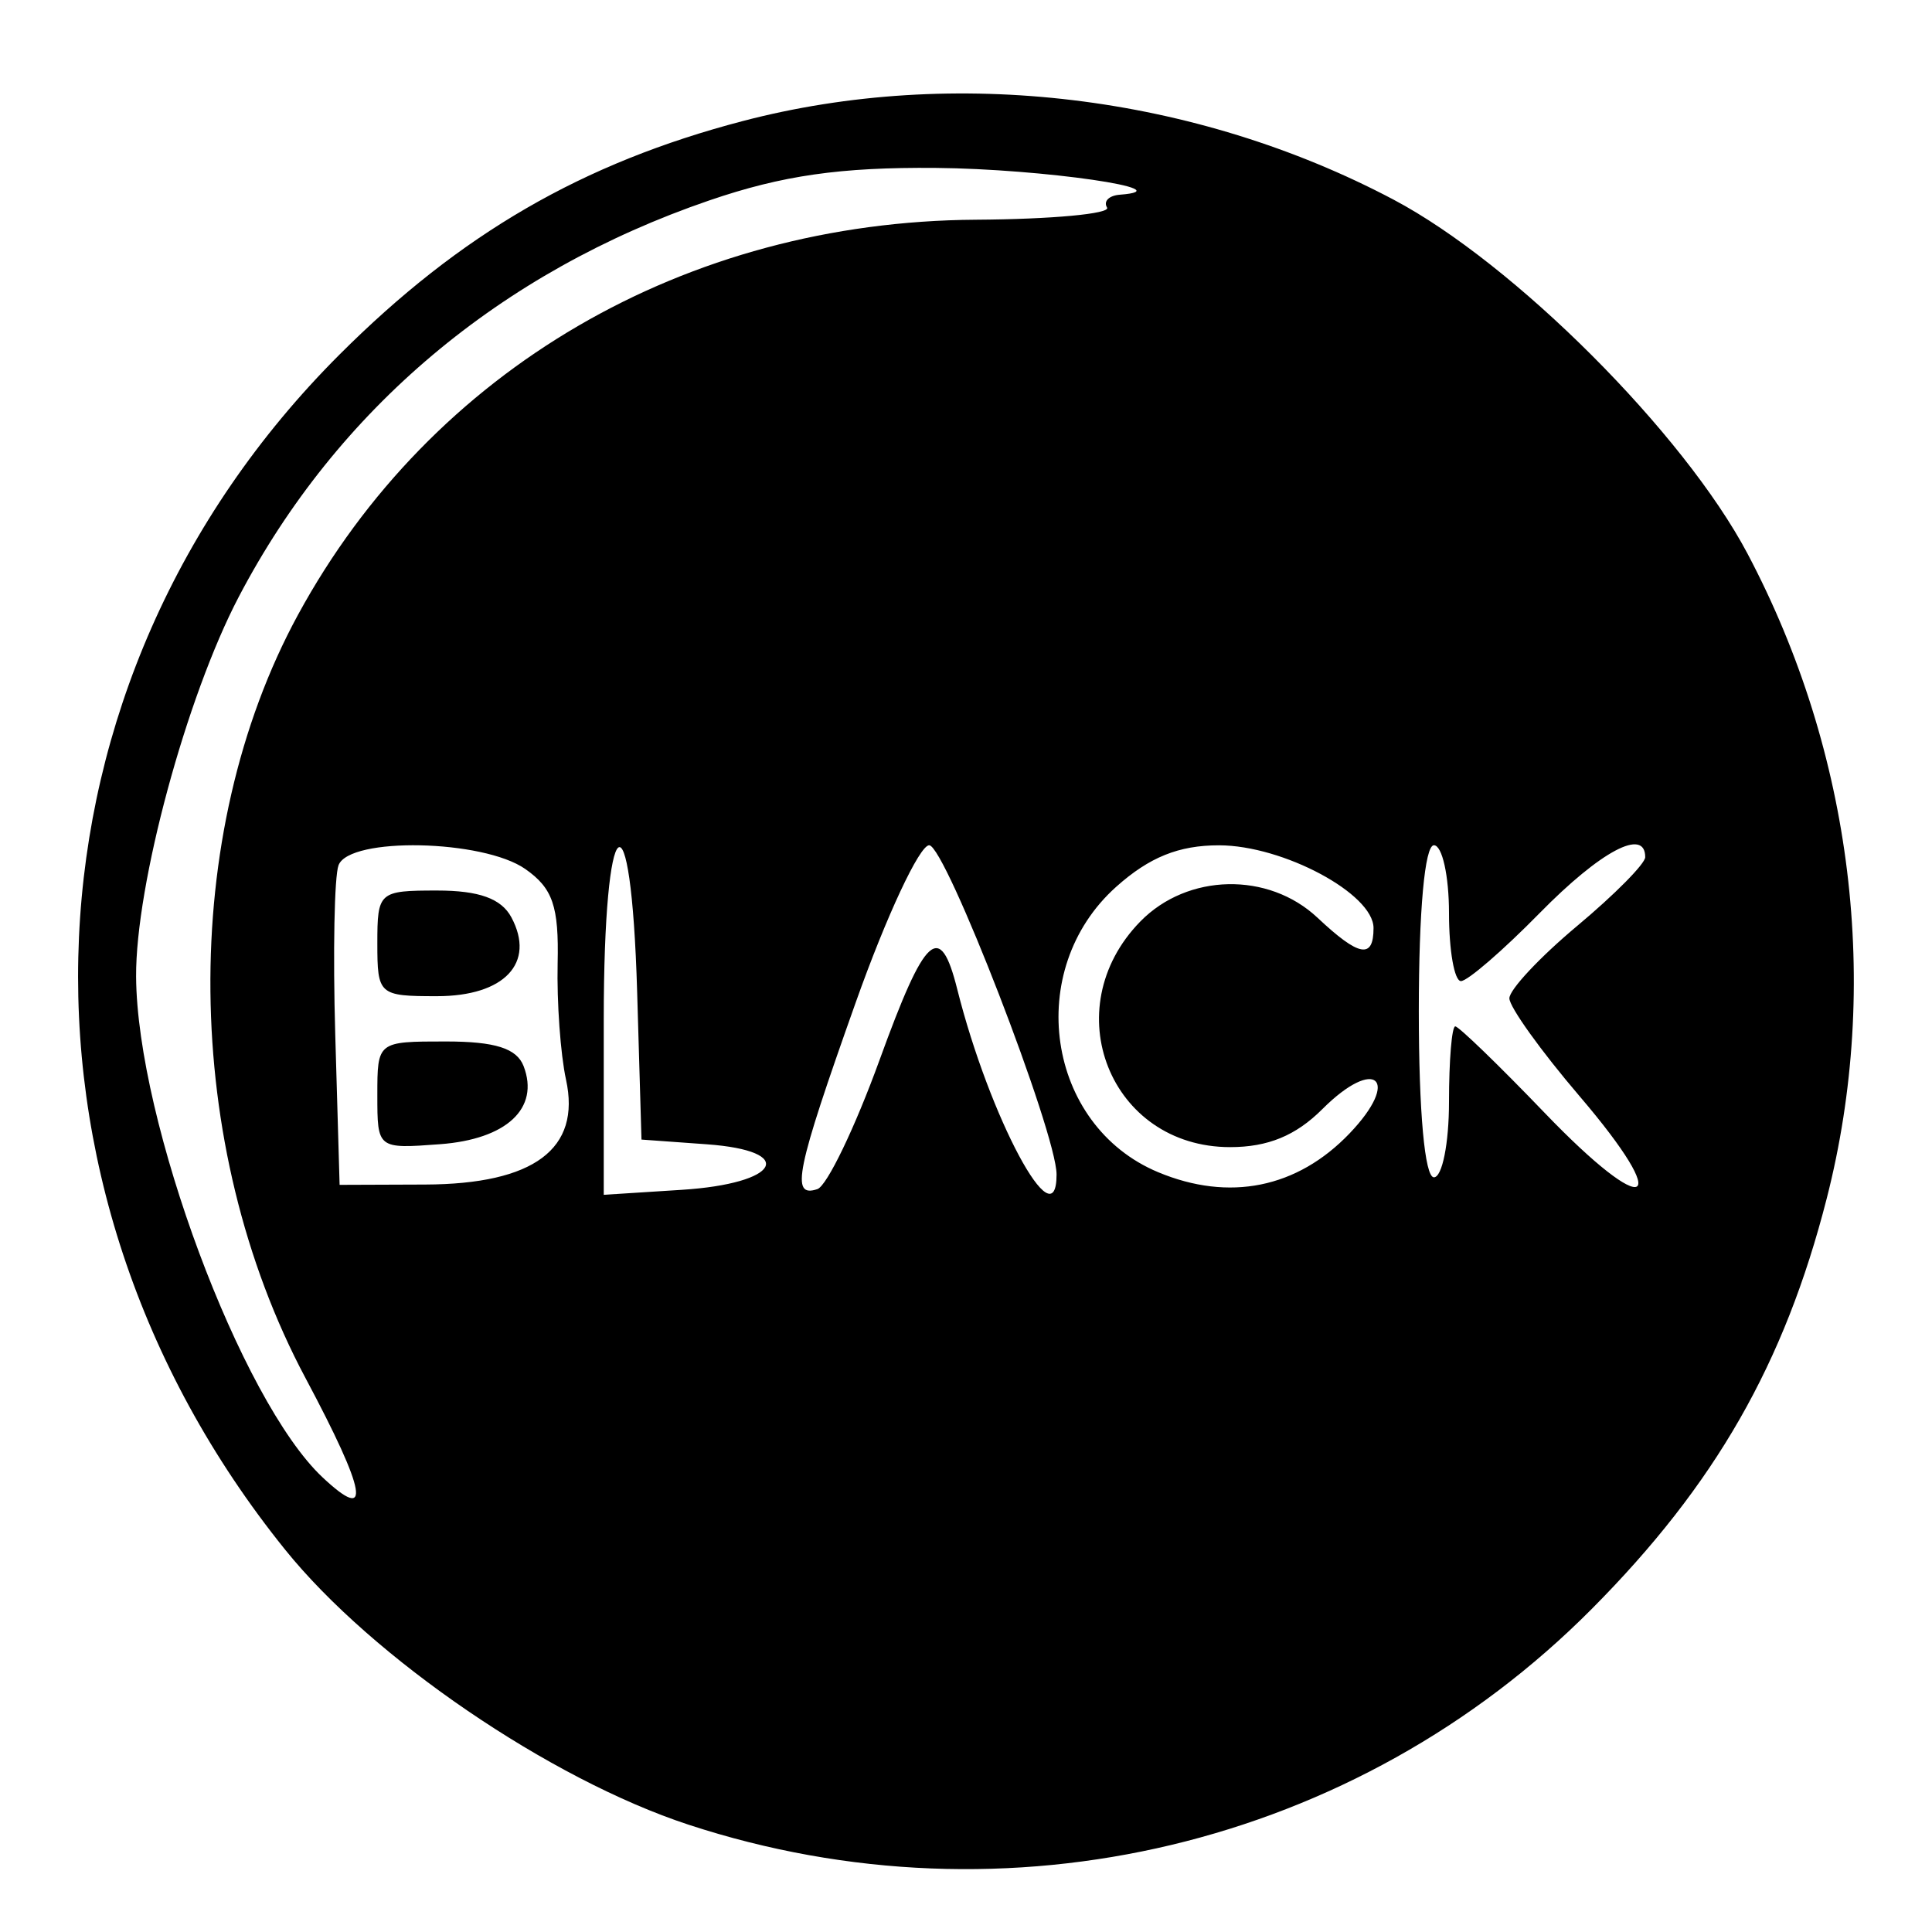 <svg xmlns="http://www.w3.org/2000/svg" width="128" height="128" viewBox="0 0 128 128" version="1.1">
	<path d="M 49.202 8.022 C 38.592 10.802, 30.503 15.487, 22.490 23.495 C 0.838 45.132, -0.676 78.382, 18.886 102.664 C 24.681 109.857, 36.446 117.880, 45.612 120.889 C 66.733 127.823, 89.848 122.301, 105.459 106.595 C 113.635 98.368, 118.225 90.351, 121.025 79.404 C 124.640 65.267, 122.750 49.875, 115.780 36.686 C 111.554 28.691, 100.309 17.446, 92.314 13.220 C 79.161 6.269, 63.227 4.348, 49.202 8.022 M 47 13.276 C 33.137 18.020, 22.331 27.120, 15.824 39.532 C 12.347 46.163, 8.980 58.620, 9.017 64.708 C 9.077 74.300, 15.967 92.802, 21.368 97.876 C 24.653 100.962, 24.303 98.922, 20.242 91.303 C 12.024 75.884, 11.823 55.283, 19.749 40.721 C 28.588 24.480, 45.412 14.677, 64.654 14.557 C 69.689 14.526, 73.600 14.162, 73.345 13.750 C 73.090 13.338, 73.471 12.955, 74.191 12.900 C 78.554 12.568, 69.068 11.187, 62 11.125 C 55.680 11.071, 51.833 11.622, 47 13.276 M 22.430 57.321 C 22.151 58.048, 22.053 63.110, 22.212 68.571 L 22.500 78.500 28.169 78.479 C 35.378 78.451, 38.505 76.120, 37.499 71.523 C 37.135 69.860, 36.886 66.396, 36.945 63.825 C 37.032 60.040, 36.625 58.851, 34.804 57.575 C 32.005 55.615, 23.155 55.433, 22.430 57.321 M 40 67.579 L 40 79.159 45.167 78.829 C 51.667 78.415, 52.851 76.245, 46.813 75.811 L 42.500 75.500 42.214 65.750 C 41.808 51.913, 40 53.406, 40 67.579 M 56.697 66.406 C 52.727 77.578, 52.357 79.381, 54.153 78.782 C 54.787 78.571, 56.643 74.716, 58.277 70.216 C 61.302 61.885, 62.280 60.994, 63.418 65.531 C 65.556 74.047, 70 82.339, 70 77.812 C 70 75.054, 62.628 56, 61.561 56 C 60.919 56, 58.730 60.683, 56.697 66.406 M 73.954 58.750 C 67.802 64.248, 69.315 74.562, 76.728 77.660 C 81.437 79.627, 85.939 78.717, 89.407 75.097 C 92.848 71.506, 91.130 69.960, 87.610 73.481 C 85.853 75.238, 84.004 76, 81.500 76 C 73.543 76, 69.895 66.834, 75.550 61.050 C 78.673 57.856, 84.031 57.741, 87.287 60.800 C 90.040 63.387, 91 63.564, 91 61.485 C 91 59.217, 85.009 56.008, 80.766 56.004 C 78.101 56.001, 76.150 56.788, 73.954 58.750 M 94 67 C 94 73.667, 94.394 78, 95 78 C 95.550 78, 96 75.750, 96 73 C 96 70.250, 96.187 68, 96.415 68 C 96.644 68, 99.312 70.582, 102.345 73.738 C 109.194 80.865, 110.955 80.004, 104.642 72.615 C 102.089 69.626, 100 66.713, 100 66.140 C 100 65.568, 102.025 63.407, 104.500 61.338 C 106.975 59.269, 109 57.222, 109 56.788 C 109 54.812, 106.044 56.380, 102 60.500 C 99.571 62.975, 97.227 65, 96.792 65 C 96.356 65, 96 62.975, 96 60.500 C 96 58.025, 95.550 56, 95 56 C 94.394 56, 94 60.333, 94 67 M 25 62.500 C 25 65.909, 25.102 66, 28.950 66 C 33.418 66, 35.497 63.797, 33.880 60.776 C 33.215 59.533, 31.739 59, 28.965 59 C 25.100 59, 25 59.089, 25 62.500 M 25 72.557 C 25 76.112, 25.004 76.115, 29.148 75.807 C 33.565 75.480, 35.762 73.429, 34.691 70.636 C 34.237 69.454, 32.804 69, 29.531 69 C 25.005 69, 25 69.004, 25 72.557 " stroke="none" fill="black" fill-rule="evenodd"/>
</svg>